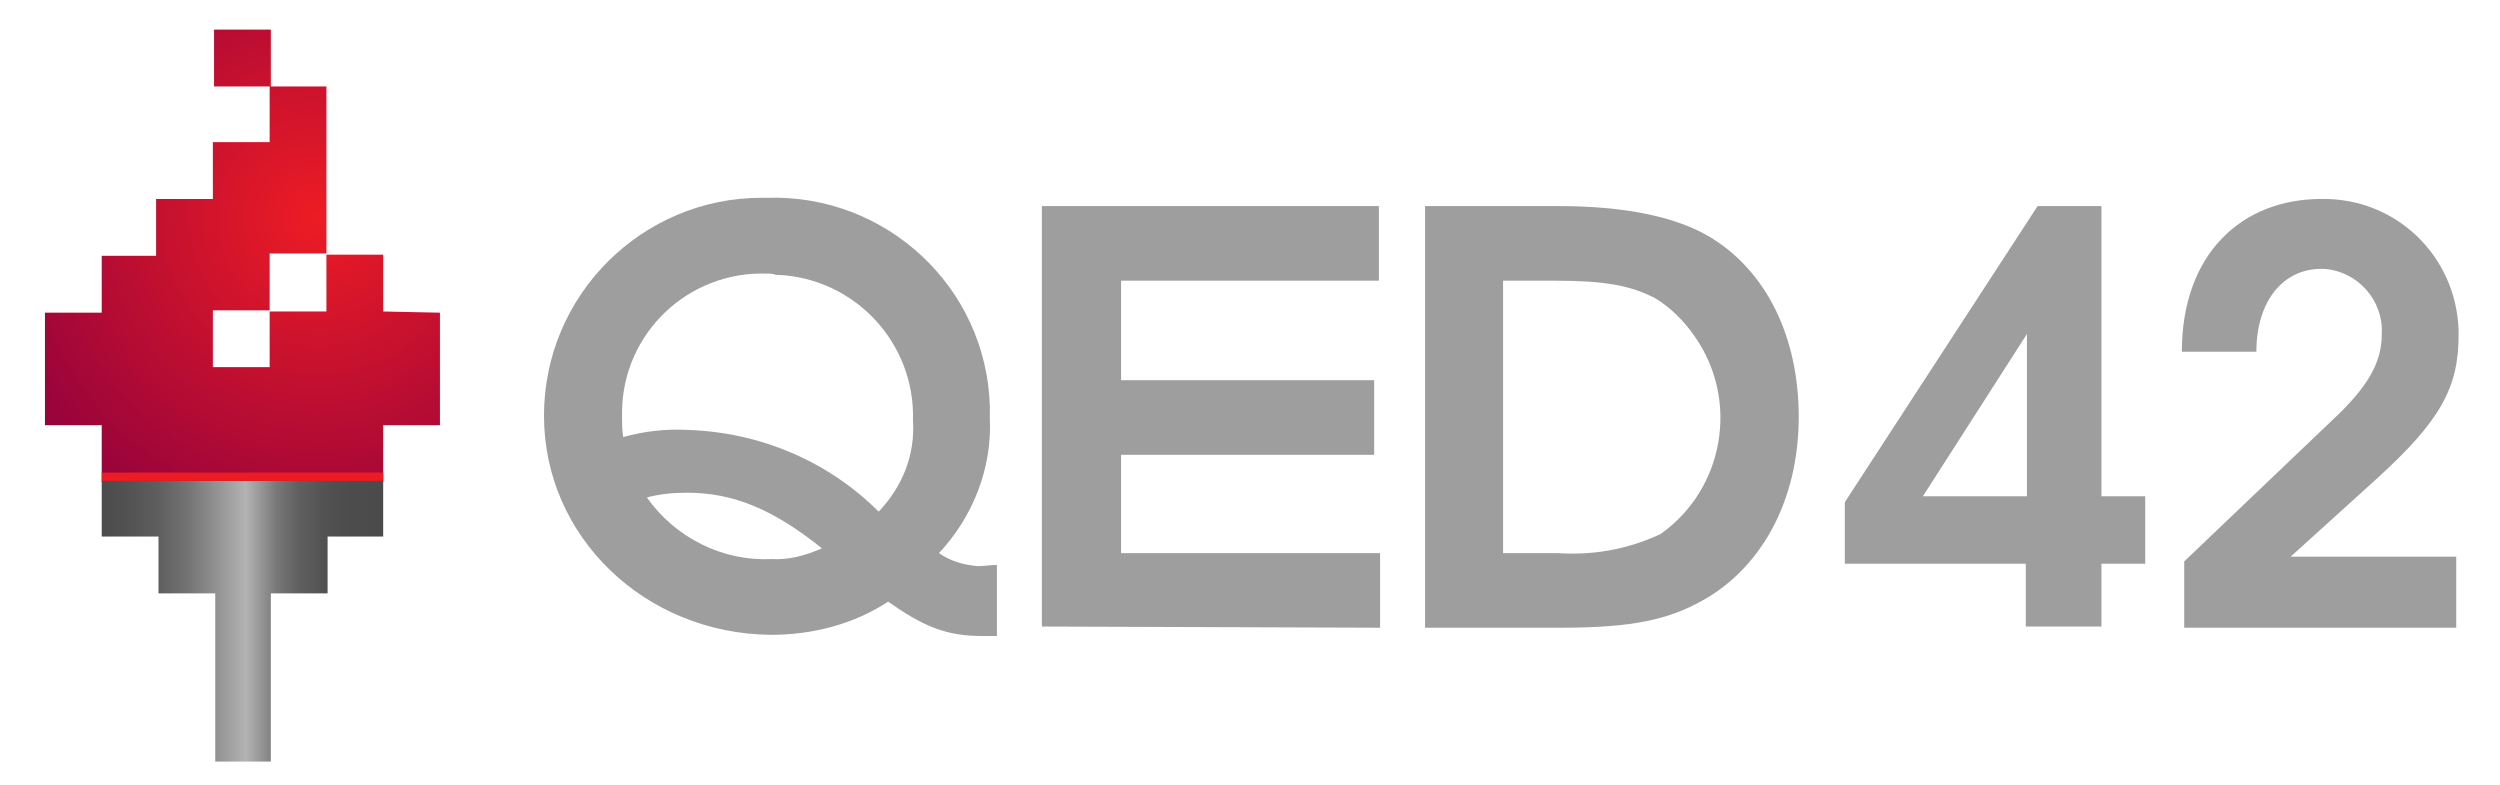 <svg width="156" height="49" viewBox="0 0 156 49" fill="none" xmlns="http://www.w3.org/2000/svg">
  <path d="M16.899 1.848V5.395H13.357V1.848H16.899ZM23.91 19.437V15.89H20.368V19.437H16.826V22.911H13.283V19.363H16.826V15.816H20.368V5.395H16.826V8.869H13.283V12.416H9.741V15.964H6.347V19.511H2.805V26.532H6.347V30.08H23.91V26.532H27.452V19.511L23.91 19.437Z" fill="url(#paint0_radial_1223_23173)"/>
  <path d="M6.348 30.006V33.48H9.89V37.027H13.432V47.522H16.9V37.027H20.442V33.48H23.911V30.006H6.348Z" fill="url(#paint1_linear_1223_23173)"/>
  <path d="M23.911 29.488H6.348V30.006H23.911V29.488Z" fill="#ed1c24"/>
  <path d="M61.323 39.688C59.035 39.688 57.633 39.096 55.419 37.544C53.279 38.949 50.697 39.614 48.114 39.614C40.218 39.54 33.945 33.479 33.945 25.941C33.945 18.402 40.07 12.342 47.523 12.342C47.671 12.342 47.745 12.342 47.892 12.342C55.272 12.12 61.544 17.885 61.766 25.35C61.766 25.571 61.766 25.867 61.766 26.089C61.913 29.193 60.732 32.223 58.592 34.514C59.33 35.031 60.142 35.253 61.028 35.327C61.397 35.327 61.839 35.253 62.208 35.253V39.688C61.987 39.688 61.47 39.688 61.323 39.688ZM47.819 17.072C42.948 16.924 38.889 20.767 38.816 25.645C38.816 25.793 38.816 25.867 38.816 26.015C38.816 26.458 38.816 26.828 38.889 27.271C40.218 26.902 41.546 26.754 42.948 26.828C47.376 26.976 51.656 28.749 54.829 31.927C56.305 30.375 57.117 28.38 56.969 26.236C57.117 21.359 53.279 17.294 48.409 17.146C48.188 17.072 48.04 17.072 47.819 17.072ZM42.874 30.745C42.063 30.745 41.177 30.819 40.365 31.041C42.136 33.553 45.088 35.031 48.114 34.884C49.221 34.958 50.254 34.662 51.287 34.218C48.261 31.779 45.752 30.745 42.874 30.745Z" fill="#9e9e9e"/>
  <path d="M65.012 39.096V12.859H86.043V17.515H69.956V23.724H85.748V28.38H69.956V34.514H86.117V39.17L65.012 39.096Z" fill="#9e9e9e"/>
  <path d="M105.821 37.692C103.681 38.8 101.319 39.17 97.334 39.17H88.922V12.859H97.261C101.393 12.859 104.492 13.524 106.559 14.707C110.248 16.85 112.241 21.063 112.241 26.015C112.241 31.336 109.806 35.697 105.821 37.692ZM103.312 18.624C101.762 17.811 100.139 17.515 97.039 17.515H93.792V34.514H97.187C99.401 34.662 101.541 34.292 103.607 33.331C107.592 30.523 108.551 24.98 105.747 20.989C105.083 20.028 104.271 19.215 103.312 18.624Z" fill="#9e9e9e"/>
  <path d="M131.13 35.179V39.096H126.408V35.179H115.117V31.336L127.146 12.859H131.13V30.966H133.861V35.179H131.13ZM126.481 20.841L119.988 30.966H126.481V20.841Z" fill="#9e9e9e"/>
  <path d="M148.324 29.857L142.937 34.735H153.269V39.169H136.296V35.031L145.594 26.162C147.734 24.166 148.62 22.614 148.62 20.914C148.767 18.771 147.144 16.924 145.004 16.776C144.93 16.776 144.93 16.776 144.856 16.776C142.421 16.776 140.797 18.845 140.797 21.949H136.148C136.148 15.889 139.838 12.415 144.856 12.415C149.505 12.341 153.269 15.963 153.416 20.619C153.416 20.693 153.416 20.84 153.416 20.914C153.416 24.166 152.309 26.236 148.324 29.857Z" fill="#9e9e9e"/>
  <defs>
    <radialGradient id="paint0_radial_1223_23173" cx="0" cy="0" r="1" gradientUnits="userSpaceOnUse" gradientTransform="translate(19.809 13.557) scale(23.704 23.741)">
      <stop stop-color="#ed1c24"/>
      <stop offset="1" stop-color="#8C003F"/>
    </radialGradient>
    <linearGradient id="paint1_linear_1223_23173" x1="6.376" y1="38.766" x2="23.931" y2="38.766" gradientUnits="userSpaceOnUse">
      <stop stop-color="#4b4b4b"/>
      <stop offset="0.09" stop-color="#525252"/>
      <stop offset="0.2" stop-color="#5e5e5e"/>
      <stop offset="0.31" stop-color="#757575"/>
      <stop offset="0.44" stop-color="#9c9c9c"/>
      <stop offset="0.51" stop-color="#b3b3b3"/>
      <stop offset="0.54" stop-color="#a3a3a3"/>
      <stop offset="0.62" stop-color="#787878"/>
      <stop offset="0.7" stop-color="#5f5f5f"/>
      <stop offset="0.79" stop-color="#525252"/>
      <stop offset="0.88" stop-color="#4c4c4c"/>
      <stop offset="1" stop-color="#4b4b4b"/>
    </linearGradient>
  </defs>
</svg>